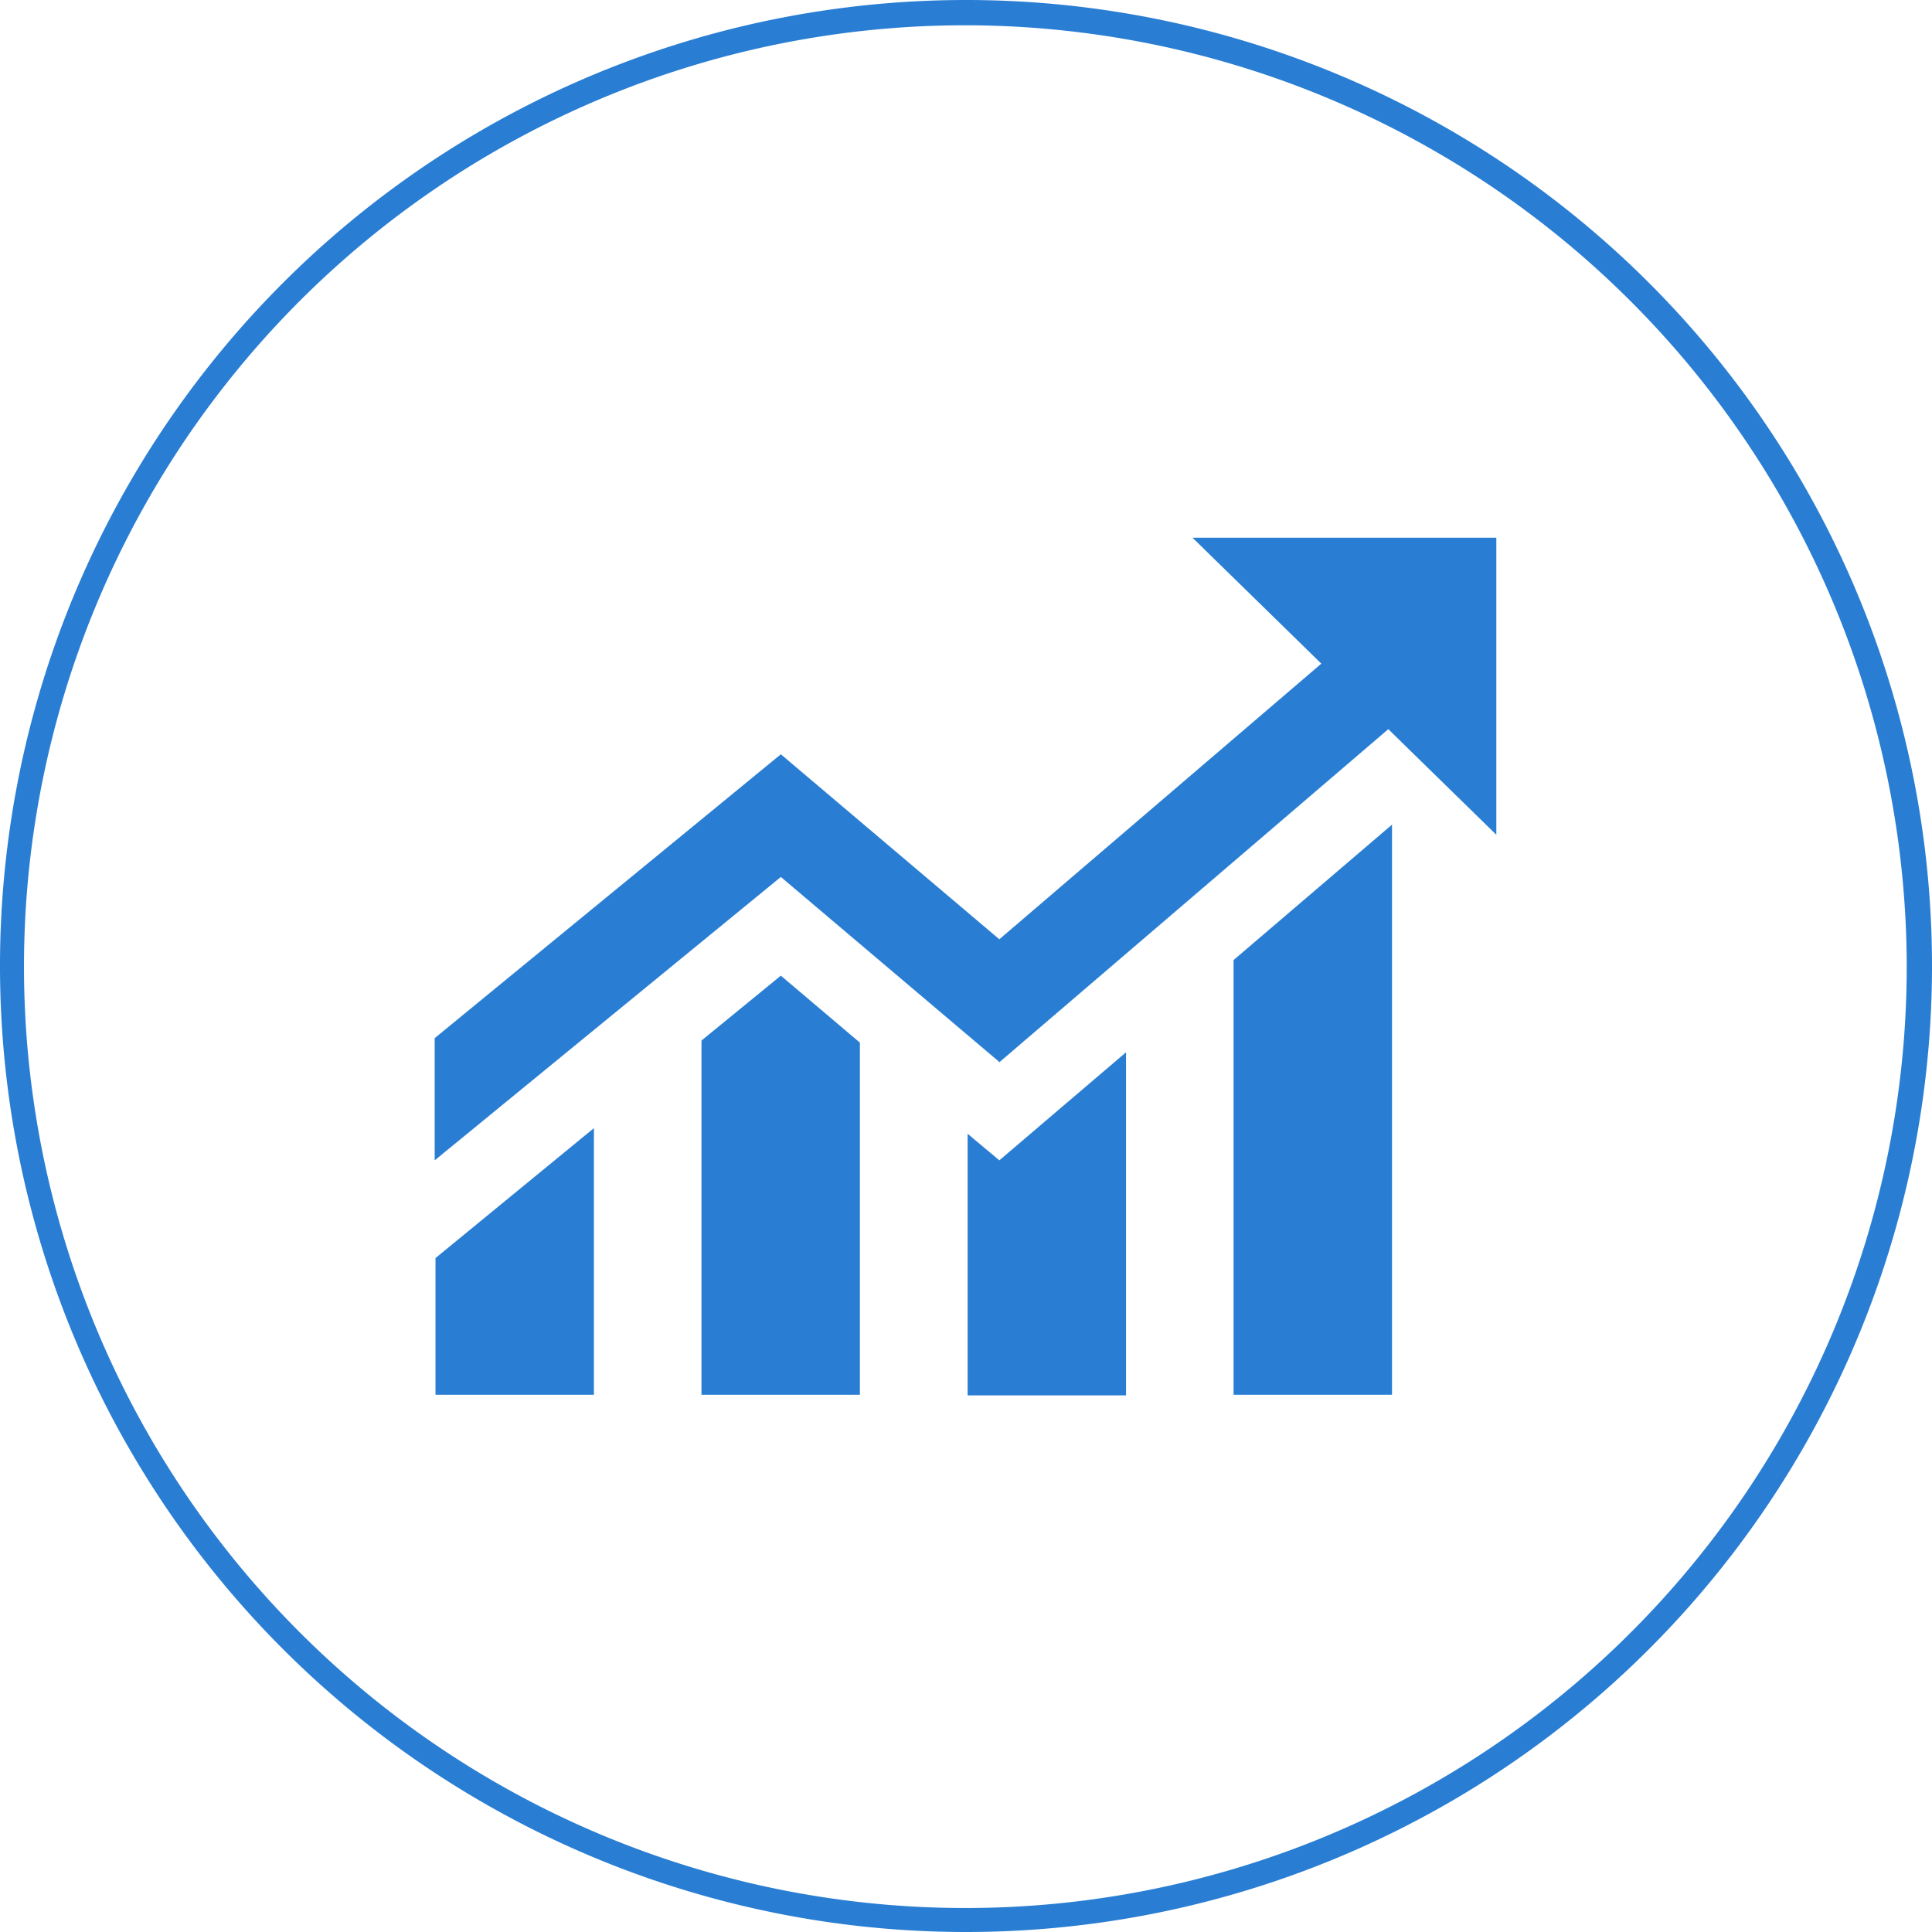 <?xml version="1.0" standalone="no"?><!DOCTYPE svg PUBLIC "-//W3C//DTD SVG 1.1//EN" "http://www.w3.org/Graphics/SVG/1.1/DTD/svg11.dtd"><svg t="1579074253588" class="icon" viewBox="0 0 1024 1024" version="1.1" xmlns="http://www.w3.org/2000/svg" p-id="121034" width="32" height="32" xmlns:xlink="http://www.w3.org/1999/xlink"><defs><style type="text/css"></style></defs><path d="M371.797 551.509v187.733h83.968V552.619l-41.899-35.499z m-140.971 187.733h83.968V597.931l-83.968 68.864z m422.997-230.4v230.4h83.968V437.077zM512.853 600.917V739.584h83.968V557.739L529.664 614.997z m0 0" fill="#297ED3" p-id="121035"></path><path d="M793.088 285.013H632.064l68.267 66.731-170.667 146.091L413.867 399.787 230.4 550.229V614.997l183.467-150.187 115.883 98.133 206.08-176.469 57.259 55.979z m0 0" fill="#297ED3" p-id="121036"></path><path d="M512 1024a512 512 0 1 1 512-512 512 512 0 0 1-512 512zM512 13.397A498.944 498.944 0 1 0 1010.603 512.597 499.456 499.456 0 0 0 512 13.397z" fill="#297ED3" p-id="121037"></path></svg>